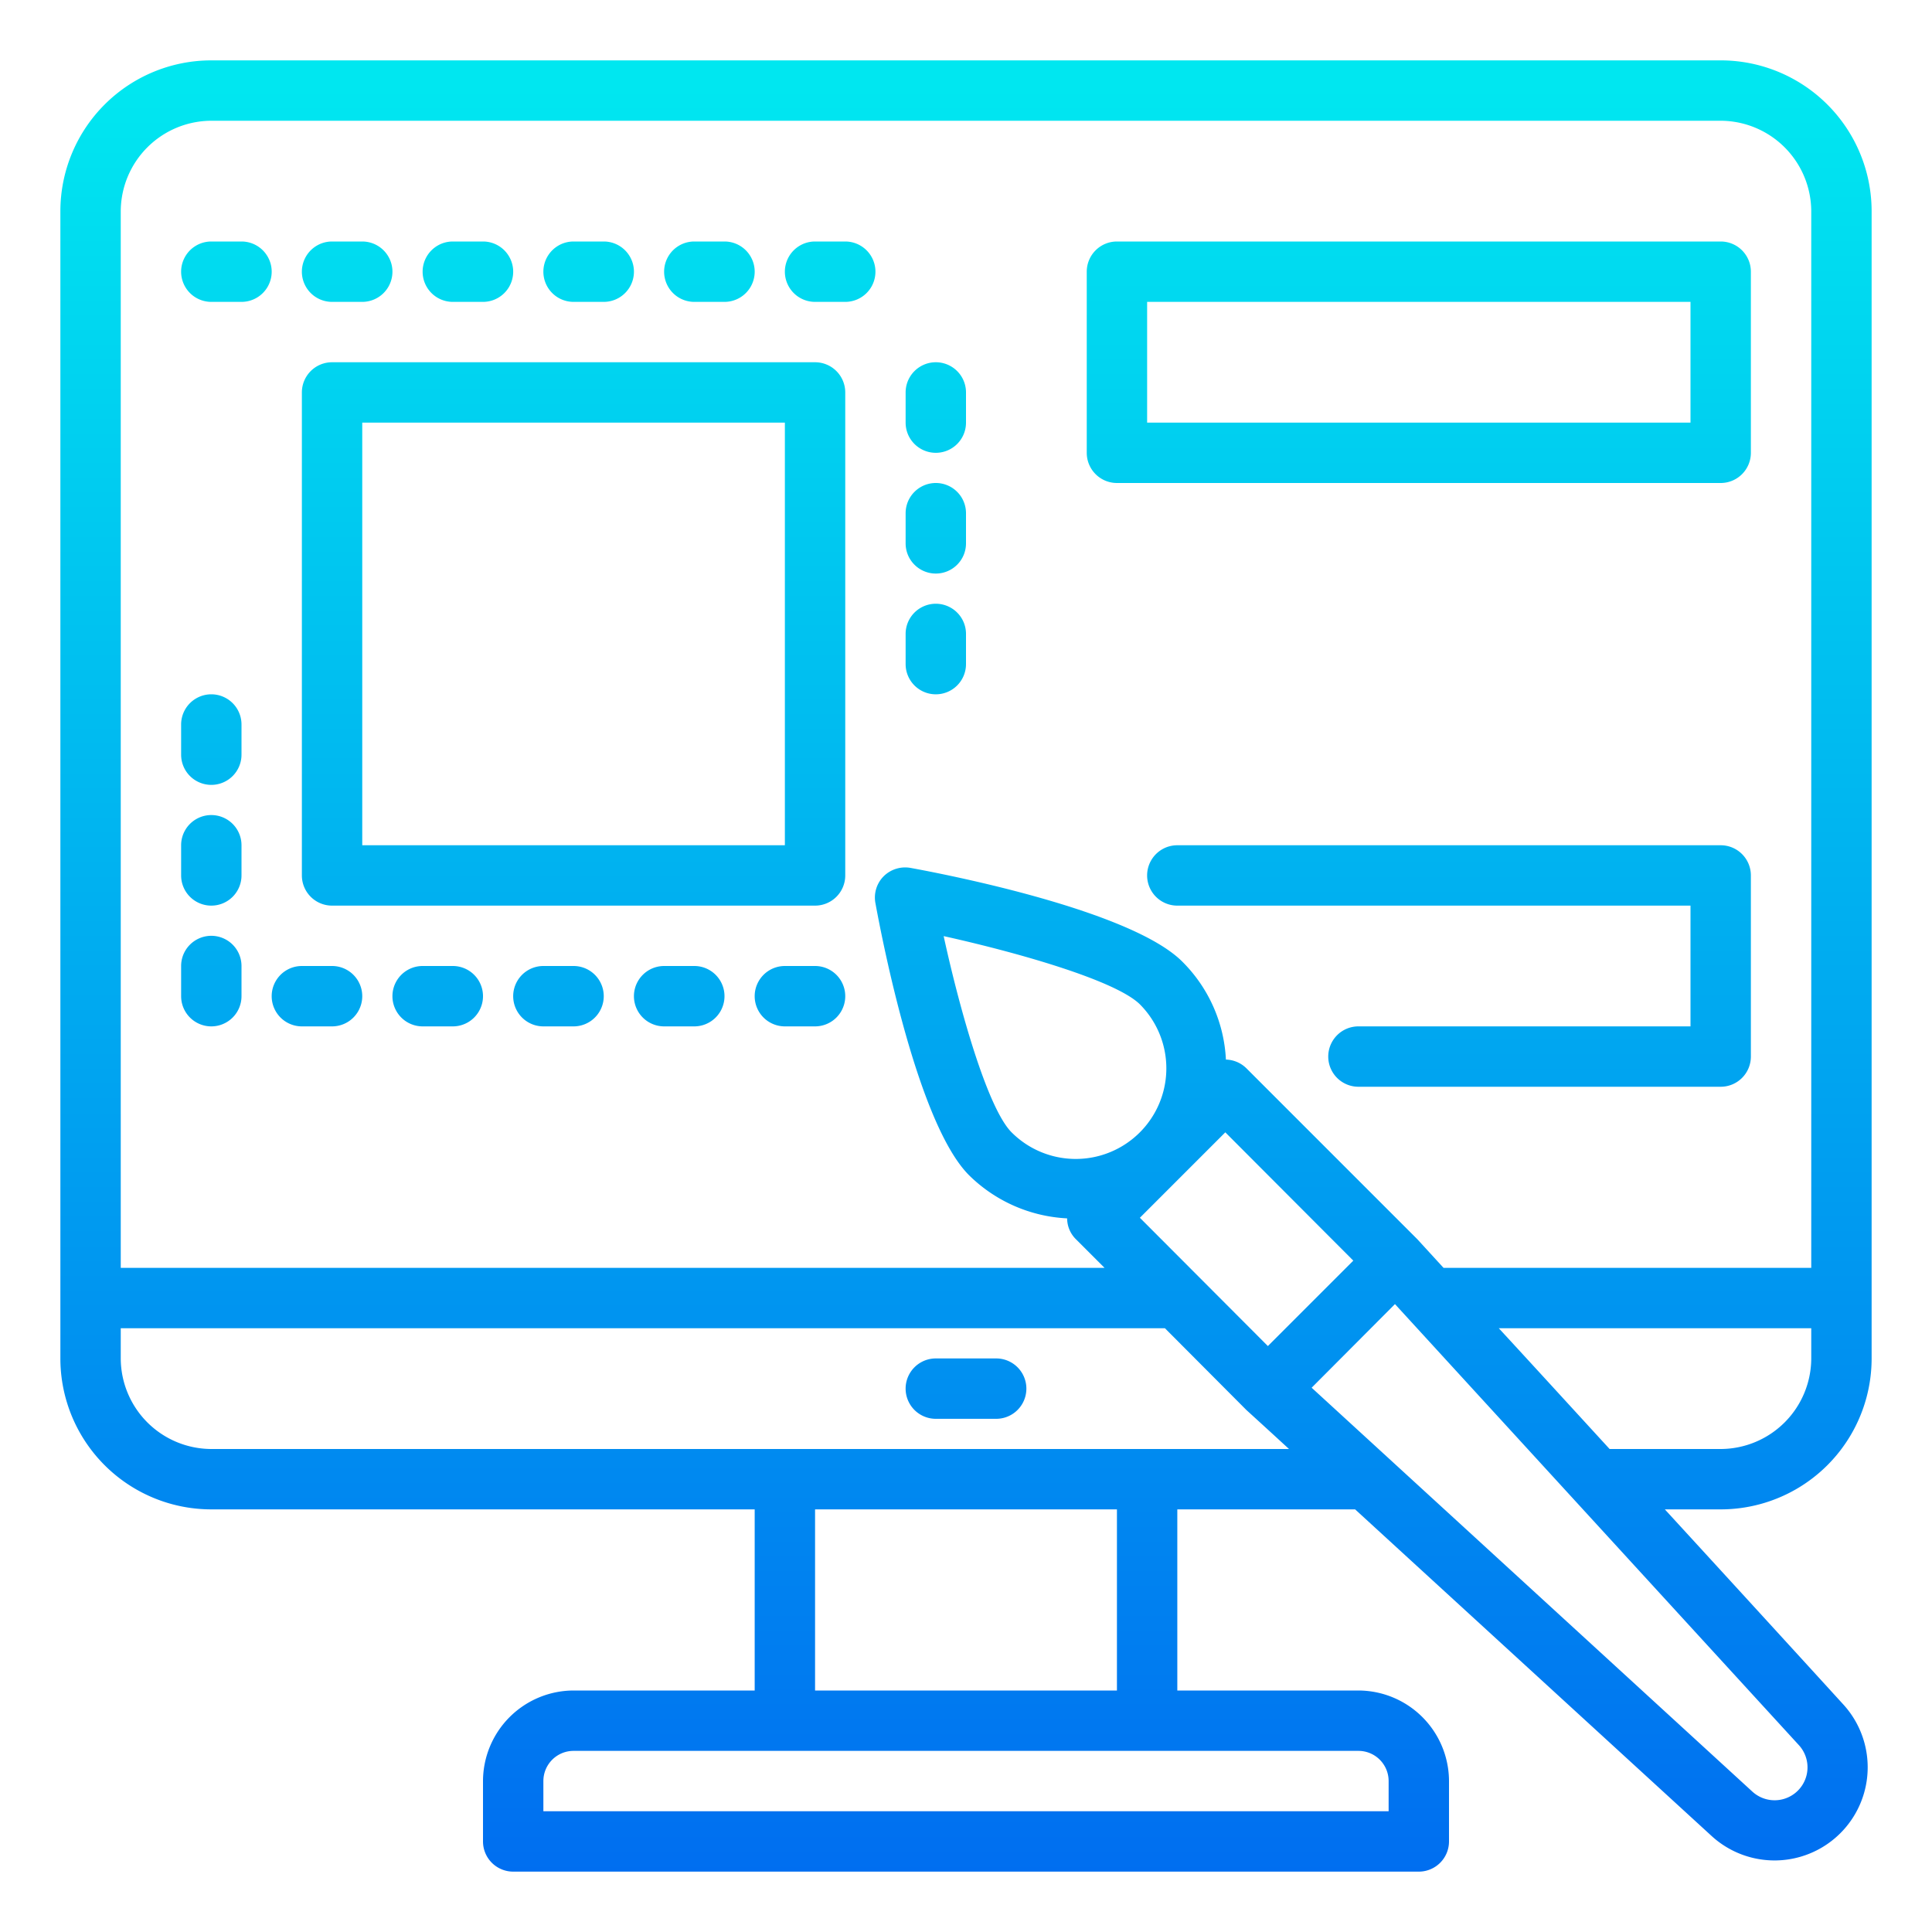 <svg height="512" viewBox="0 0 64 64" width="512" xmlns="http://www.w3.org/2000/svg" xmlns:xlink="http://www.w3.org/1999/xlink"><linearGradient id="New_Gradient_Swatch_3" gradientUnits="userSpaceOnUse" x1="32" x2="32" y1="62.582" y2="2.85"><stop offset="0" stop-color="#006df0"/><stop offset="1" stop-color="#00e7f0"/></linearGradient><linearGradient id="New_Gradient_Swatch_3-3" x1="18.5" x2="18.5" xlink:href="#New_Gradient_Swatch_3" y1="62.582" y2="2.85"/><linearGradient id="New_Gradient_Swatch_3-4" x1="14.5" x2="14.5" xlink:href="#New_Gradient_Swatch_3" y1="62.582" y2="2.85"/><linearGradient id="New_Gradient_Swatch_3-5" x1="22.5" x2="22.5" xlink:href="#New_Gradient_Swatch_3" y1="62.582" y2="2.85"/><linearGradient id="New_Gradient_Swatch_3-6" x1="27.5" x2="27.5" xlink:href="#New_Gradient_Swatch_3" y1="62.582" y2="2.85"/><linearGradient id="New_Gradient_Swatch_3-7" x1="31" x2="31" xlink:href="#New_Gradient_Swatch_3" y1="62.582" y2="2.85"/><linearGradient id="New_Gradient_Swatch_3-9" x1="23.5" x2="23.5" xlink:href="#New_Gradient_Swatch_3" y1="62.582" y2="2.85"/><linearGradient id="New_Gradient_Swatch_3-13" x1="26.5" x2="26.5" xlink:href="#New_Gradient_Swatch_3" y1="62.582" y2="2.85"/><linearGradient id="New_Gradient_Swatch_3-14" x1="7" x2="7" xlink:href="#New_Gradient_Swatch_3" y1="62.582" y2="2.85"/><linearGradient id="New_Gradient_Swatch_3-15" x1="19.5" x2="19.5" xlink:href="#New_Gradient_Swatch_3" y1="62.582" y2="2.85"/><linearGradient id="New_Gradient_Swatch_3-21" x1="7.5" x2="7.5" xlink:href="#New_Gradient_Swatch_3" y1="62.582" y2="2.85"/><linearGradient id="New_Gradient_Swatch_3-22" x1="11.5" x2="11.5" xlink:href="#New_Gradient_Swatch_3" y1="62.582" y2="2.85"/><linearGradient id="New_Gradient_Swatch_3-23" x1="15.5" x2="15.5" xlink:href="#New_Gradient_Swatch_3" y1="62.582" y2="2.85"/><linearGradient id="New_Gradient_Swatch_3-24" x1="10.5" x2="10.5" xlink:href="#New_Gradient_Swatch_3" y1="62.582" y2="2.85"/><linearGradient id="New_Gradient_Swatch_3-25" x1="19" x2="19" xlink:href="#New_Gradient_Swatch_3" y1="62.582" y2="2.85"/><linearGradient id="New_Gradient_Swatch_3-26" x1="47" x2="47" xlink:href="#New_Gradient_Swatch_3" y1="62.582" y2="2.85"/><linearGradient id="New_Gradient_Swatch_3-28" x1="48" x2="48" xlink:href="#New_Gradient_Swatch_3" y1="62.582" y2="2.85"/><g id="graphic_design-browser-website-we_bdesign-online" data-name="graphic design-browser-website-we bdesign-online"><path d="m62 45v-38a5 5 0 0 0 -5-5h-50a5 5 0 0 0 -5 5v38a5 5 0 0 0 5 5h18v6h-6a3.009 3.009 0 0 0 -3 3v2a1 1 0 0 0 1 1h30a1 1 0 0 0 1-1v-2a3.009 3.009 0 0 0 -3-3h-6v-6h5.89c4.55 4.17 11.81 10.82 11.81 10.82a3.086 3.086 0 0 0 4.36-4.36s-2.8-3.07-5.91-6.46h1.85a5 5 0 0 0 5-5zm-58-38a3.009 3.009 0 0 1 3-3h50a3.009 3.009 0 0 1 3 3v35h-12.18l-.87-.95-5.66-5.66a1 1 0 0 0 -.68-.29 4.915 4.915 0 0 0 -1.44-3.24c-1.69-1.7-7.8-2.89-9.01-3.11a1.013 1.013 0 0 0 -.89.28 1 1 0 0 0 -.27.89c.22 1.2 1.4 7.31 3.1 9.01a4.976 4.976 0 0 0 3.25 1.43.978.978 0 0 0 .29.69l.95.95h-32.59zm36.59 30.51 4.24 4.25-2.83 2.83-4.24-4.25zm-7.08 0c-.77-.77-1.68-3.89-2.25-6.5 2.61.58 5.72 1.49 6.5 2.26a3 3 0 0 1 -4.25 4.24zm11.49 20.49a1 1 0 0 1 1 1v1h-28v-1a1 1 0 0 1 1-1zm-18-2v-6h10v6zm-20-8a3.009 3.009 0 0 1 -3-3v-1h34.59l2.7 2.71s.54.49 1.41 1.29zm52.59 9.81a1.09 1.09 0 0 1 -1.54 1.54l-14.6-13.38 2.76-2.77zm-6.27-9.81c-1.32-1.44-2.6-2.84-3.67-4h10.35v1a3.009 3.009 0 0 1 -3 3z" fill="url(#New_Gradient_Swatch_3)"/><path d="m33 45h-2a1 1 0 0 0 0 2h2a1 1 0 0 0 0-2z" fill="url(#New_Gradient_Swatch_3)"/><path d="m19 32h-1a1 1 0 0 0 0 2h1a1 1 0 0 0 0-2z" fill="url(#New_Gradient_Swatch_3-3)"/><path d="m15 32h-1a1 1 0 0 0 0 2h1a1 1 0 0 0 0-2z" fill="url(#New_Gradient_Swatch_3-4)"/><path d="m23 32h-1a1 1 0 0 0 0 2h1a1 1 0 0 0 0-2z" fill="url(#New_Gradient_Swatch_3-5)"/><path d="m27 10h1a1 1 0 0 0 0-2h-1a1 1 0 0 0 0 2z" fill="url(#New_Gradient_Swatch_3-6)"/><path d="m31 15a1 1 0 0 0 1-1v-1a1 1 0 0 0 -2 0v1a1 1 0 0 0 1 1z" fill="url(#New_Gradient_Swatch_3-7)"/><path d="m31 11a1 1 0 0 0 1-1v-1a1 1 0 0 0 -2 0v1a1 1 0 0 0 1 1z" fill="url(#New_Gradient_Swatch_3-7)"/><path d="m23 10h1a1 1 0 0 0 0-2h-1a1 1 0 0 0 0 2z" fill="url(#New_Gradient_Swatch_3-9)"/><path d="m31 19a1 1 0 0 0 1-1v-1a1 1 0 0 0 -2 0v1a1 1 0 0 0 1 1z" fill="url(#New_Gradient_Swatch_3-7)"/><path d="m31 27a1 1 0 0 0 1-1v-1a1 1 0 0 0 -2 0v1a1 1 0 0 0 1 1z" fill="url(#New_Gradient_Swatch_3-7)"/><path d="m31 23a1 1 0 0 0 1-1v-1a1 1 0 0 0 -2 0v1a1 1 0 0 0 1 1z" fill="url(#New_Gradient_Swatch_3-7)"/><path d="m27 32h-1a1 1 0 0 0 0 2h1a1 1 0 0 0 0-2z" fill="url(#New_Gradient_Swatch_3-13)"/><path d="m7 26a1 1 0 0 0 1-1v-1a1 1 0 0 0 -2 0v1a1 1 0 0 0 1 1z" fill="url(#New_Gradient_Swatch_3-14)"/><path d="m19 10h1a1 1 0 0 0 0-2h-1a1 1 0 0 0 0 2z" fill="url(#New_Gradient_Swatch_3-15)"/><g fill="url(#New_Gradient_Swatch_3-14)"><path d="m7 18a1 1 0 0 0 1-1v-1a1 1 0 0 0 -2 0v1a1 1 0 0 0 1 1z"/><path d="m7 30a1 1 0 0 0 1-1v-1a1 1 0 0 0 -2 0v1a1 1 0 0 0 1 1z"/><path d="m7 14a1 1 0 0 0 1-1v-1a1 1 0 0 0 -2 0v1a1 1 0 0 0 1 1z"/><path d="m7 34a1 1 0 0 0 1-1v-1a1 1 0 0 0 -2 0v1a1 1 0 0 0 1 1z"/><path d="m7 22a1 1 0 0 0 1-1v-1a1 1 0 0 0 -2 0v1a1 1 0 0 0 1 1z"/></g><path d="m7 10h1a1 1 0 0 0 0-2h-1a1 1 0 0 0 0 2z" fill="url(#New_Gradient_Swatch_3-21)"/><path d="m11 10h1a1 1 0 0 0 0-2h-1a1 1 0 0 0 0 2z" fill="url(#New_Gradient_Swatch_3-22)"/><path d="m15 10h1a1 1 0 0 0 0-2h-1a1 1 0 0 0 0 2z" fill="url(#New_Gradient_Swatch_3-23)"/><path d="m10 34h1a1 1 0 0 0 0-2h-1a1 1 0 0 0 0 2z" fill="url(#New_Gradient_Swatch_3-24)"/><path d="m11 30h16a1 1 0 0 0 1-1v-16a1 1 0 0 0 -1-1h-16a1 1 0 0 0 -1 1v16a1 1 0 0 0 1 1zm1-16h14v14h-14z" fill="url(#New_Gradient_Swatch_3-25)"/><path d="m37 16h20a1 1 0 0 0 1-1v-6a1 1 0 0 0 -1-1h-20a1 1 0 0 0 -1 1v6a1 1 0 0 0 1 1zm1-6h18v4h-18z" fill="url(#New_Gradient_Swatch_3-26)"/><path d="m37 26h20a1 1 0 0 0 1-1v-6a1 1 0 0 0 -1-1h-20a1 1 0 0 0 -1 1v6a1 1 0 0 0 1 1zm1-6h18v4h-18z" fill="url(#New_Gradient_Swatch_3-26)"/><path d="m57 28h-18a1 1 0 0 0 0 2h17v4h-11a1 1 0 0 0 0 2h12a1 1 0 0 0 1-1v-6a1 1 0 0 0 -1-1z" fill="url(#New_Gradient_Swatch_3-28)"/></g></svg>
